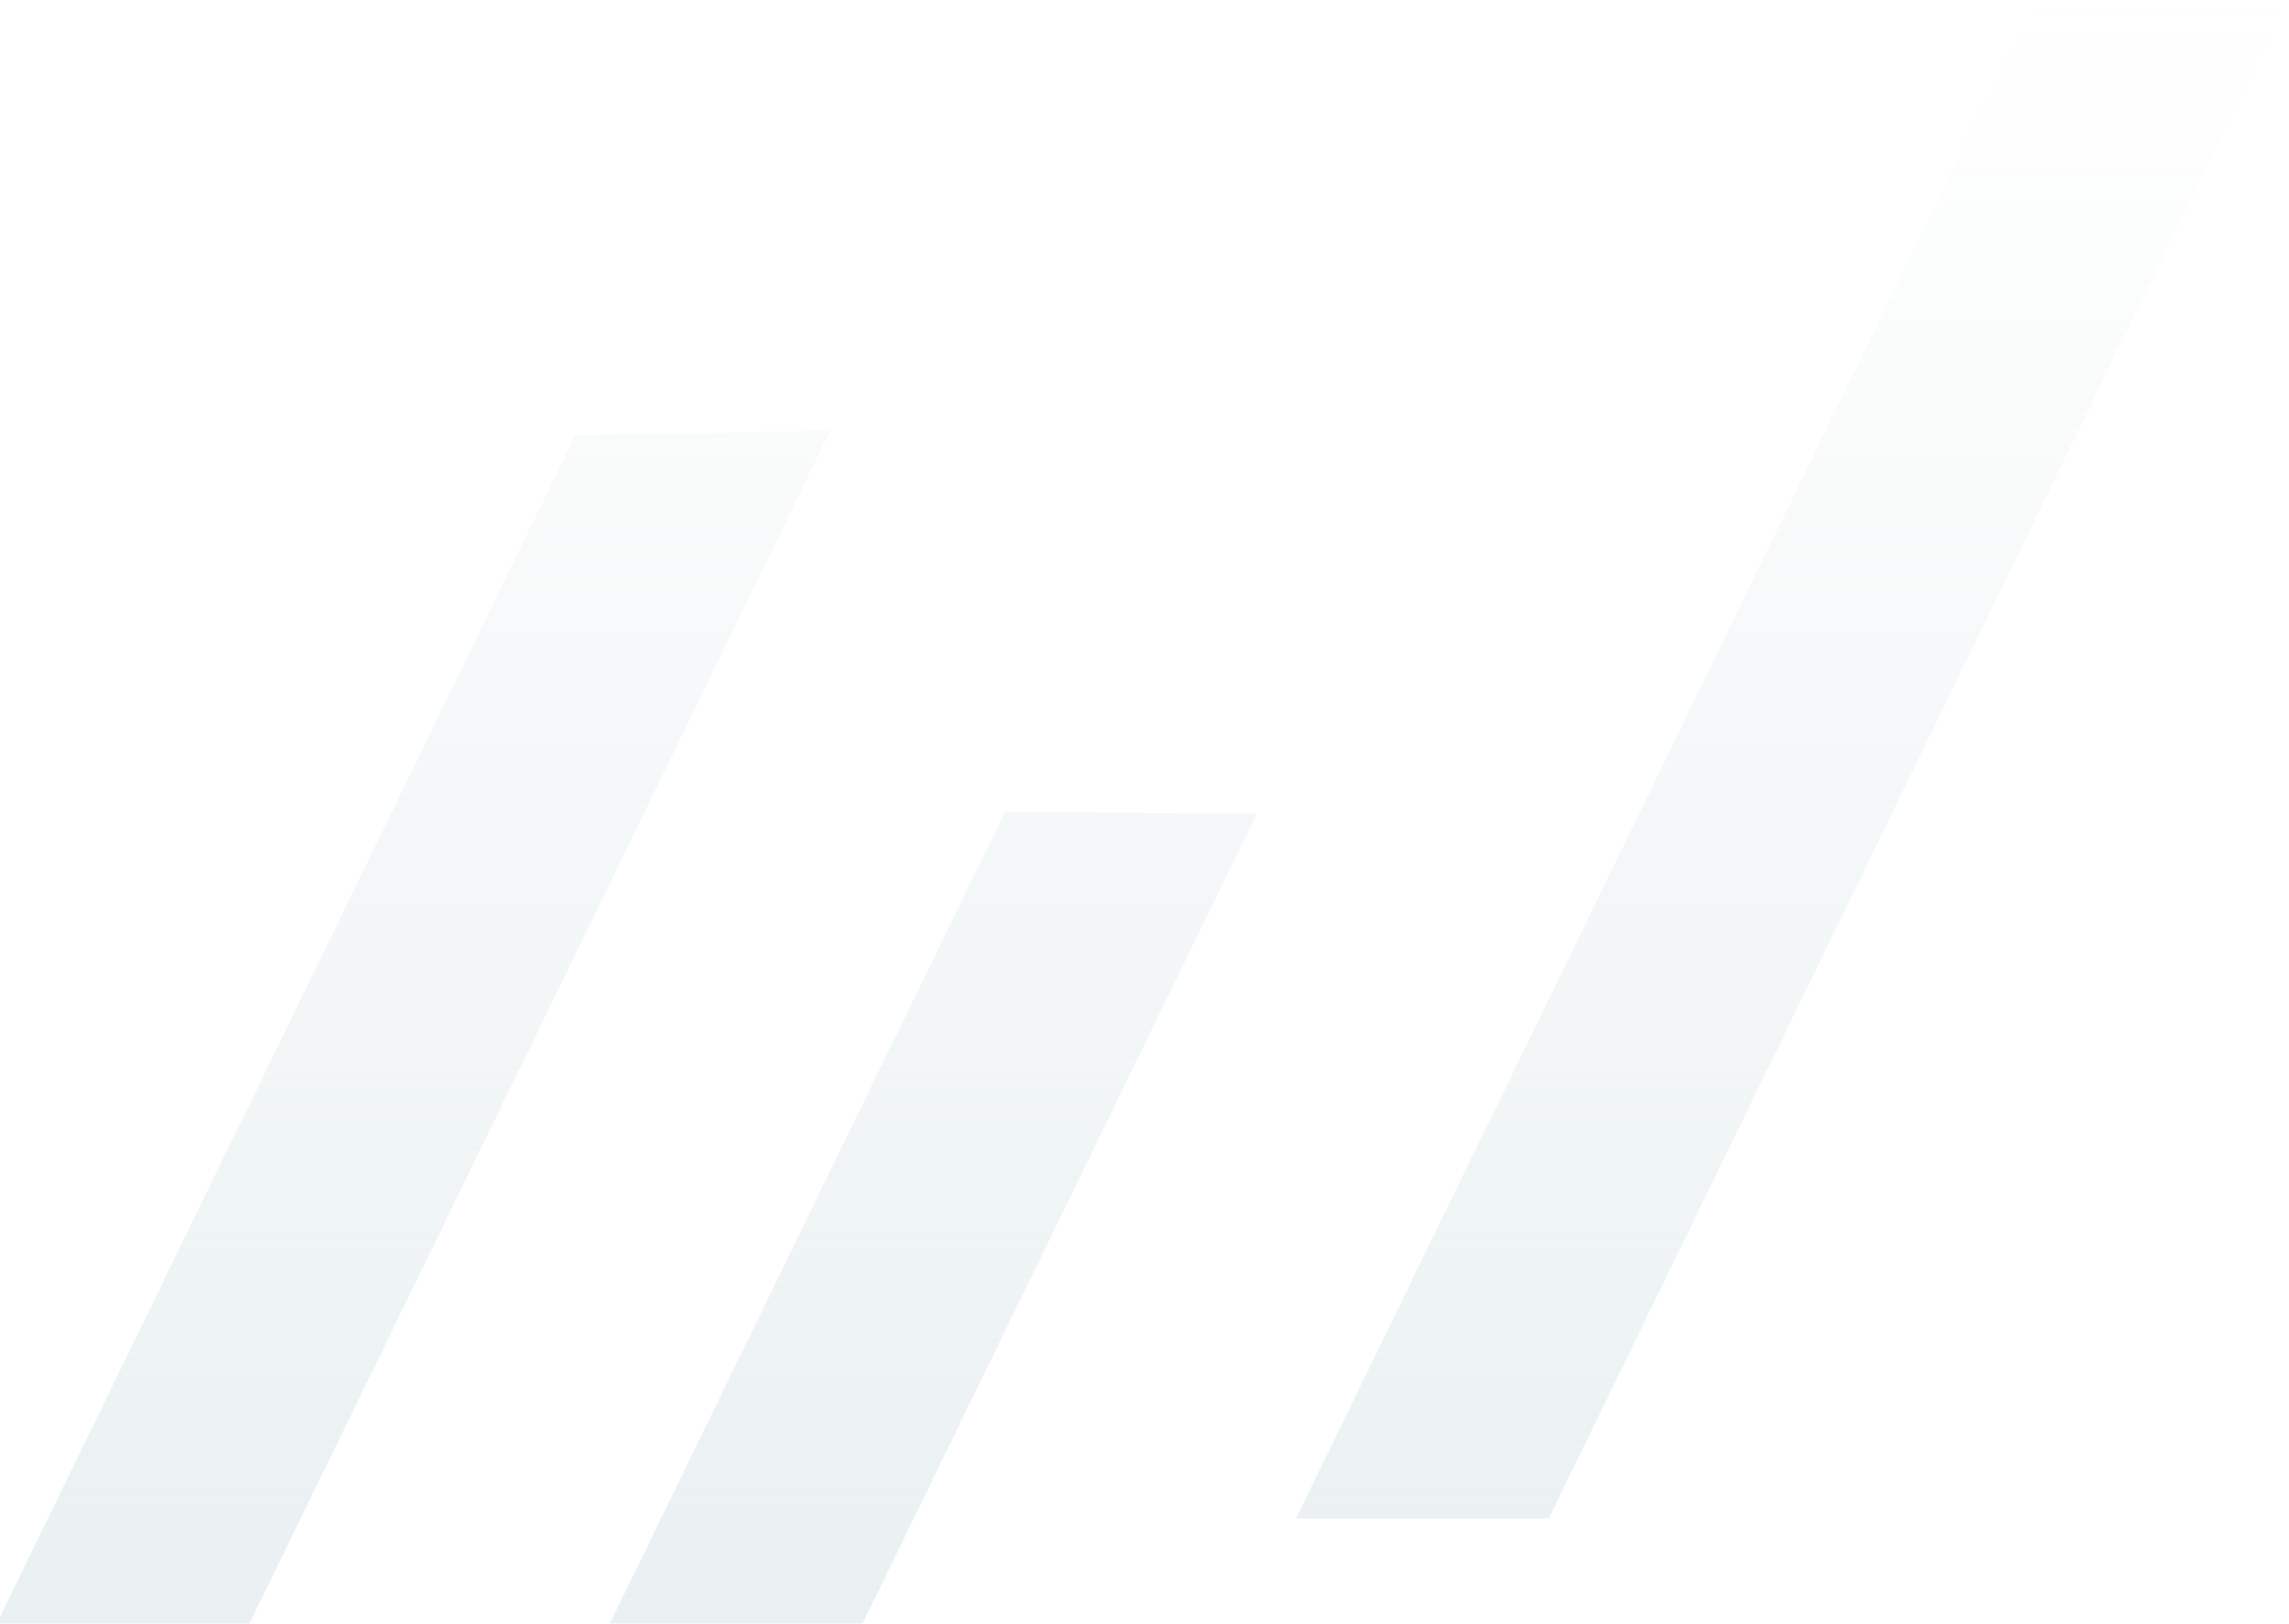 <svg width="616" height="437" viewBox="0 0 616 437" fill="none" xmlns="http://www.w3.org/2000/svg">
<path fill-rule="evenodd" clip-rule="evenodd" d="M547.691 0.058L348.735 408.763L416.758 408.763L615.714 0.058L547.691 0.058ZM154.837 117.112L223.457 115.885L24.023 525.572H-44L154.837 117.112ZM270.444 218.542L338.247 218.995L139.63 627.002H71.608L270.444 218.542Z" fill="url(#paint0_linear_488_42)"/>
<defs>
<linearGradient id="paint0_linear_488_42" x1="285.857" y1="0.058" x2="285.857" y2="627.002" gradientUnits="userSpaceOnUse">
<stop stop-color="#E1EAEC" stop-opacity="0"/>
<stop offset="1" stop-color="#E1EAEC"/>
</linearGradient>
</defs>
</svg>
